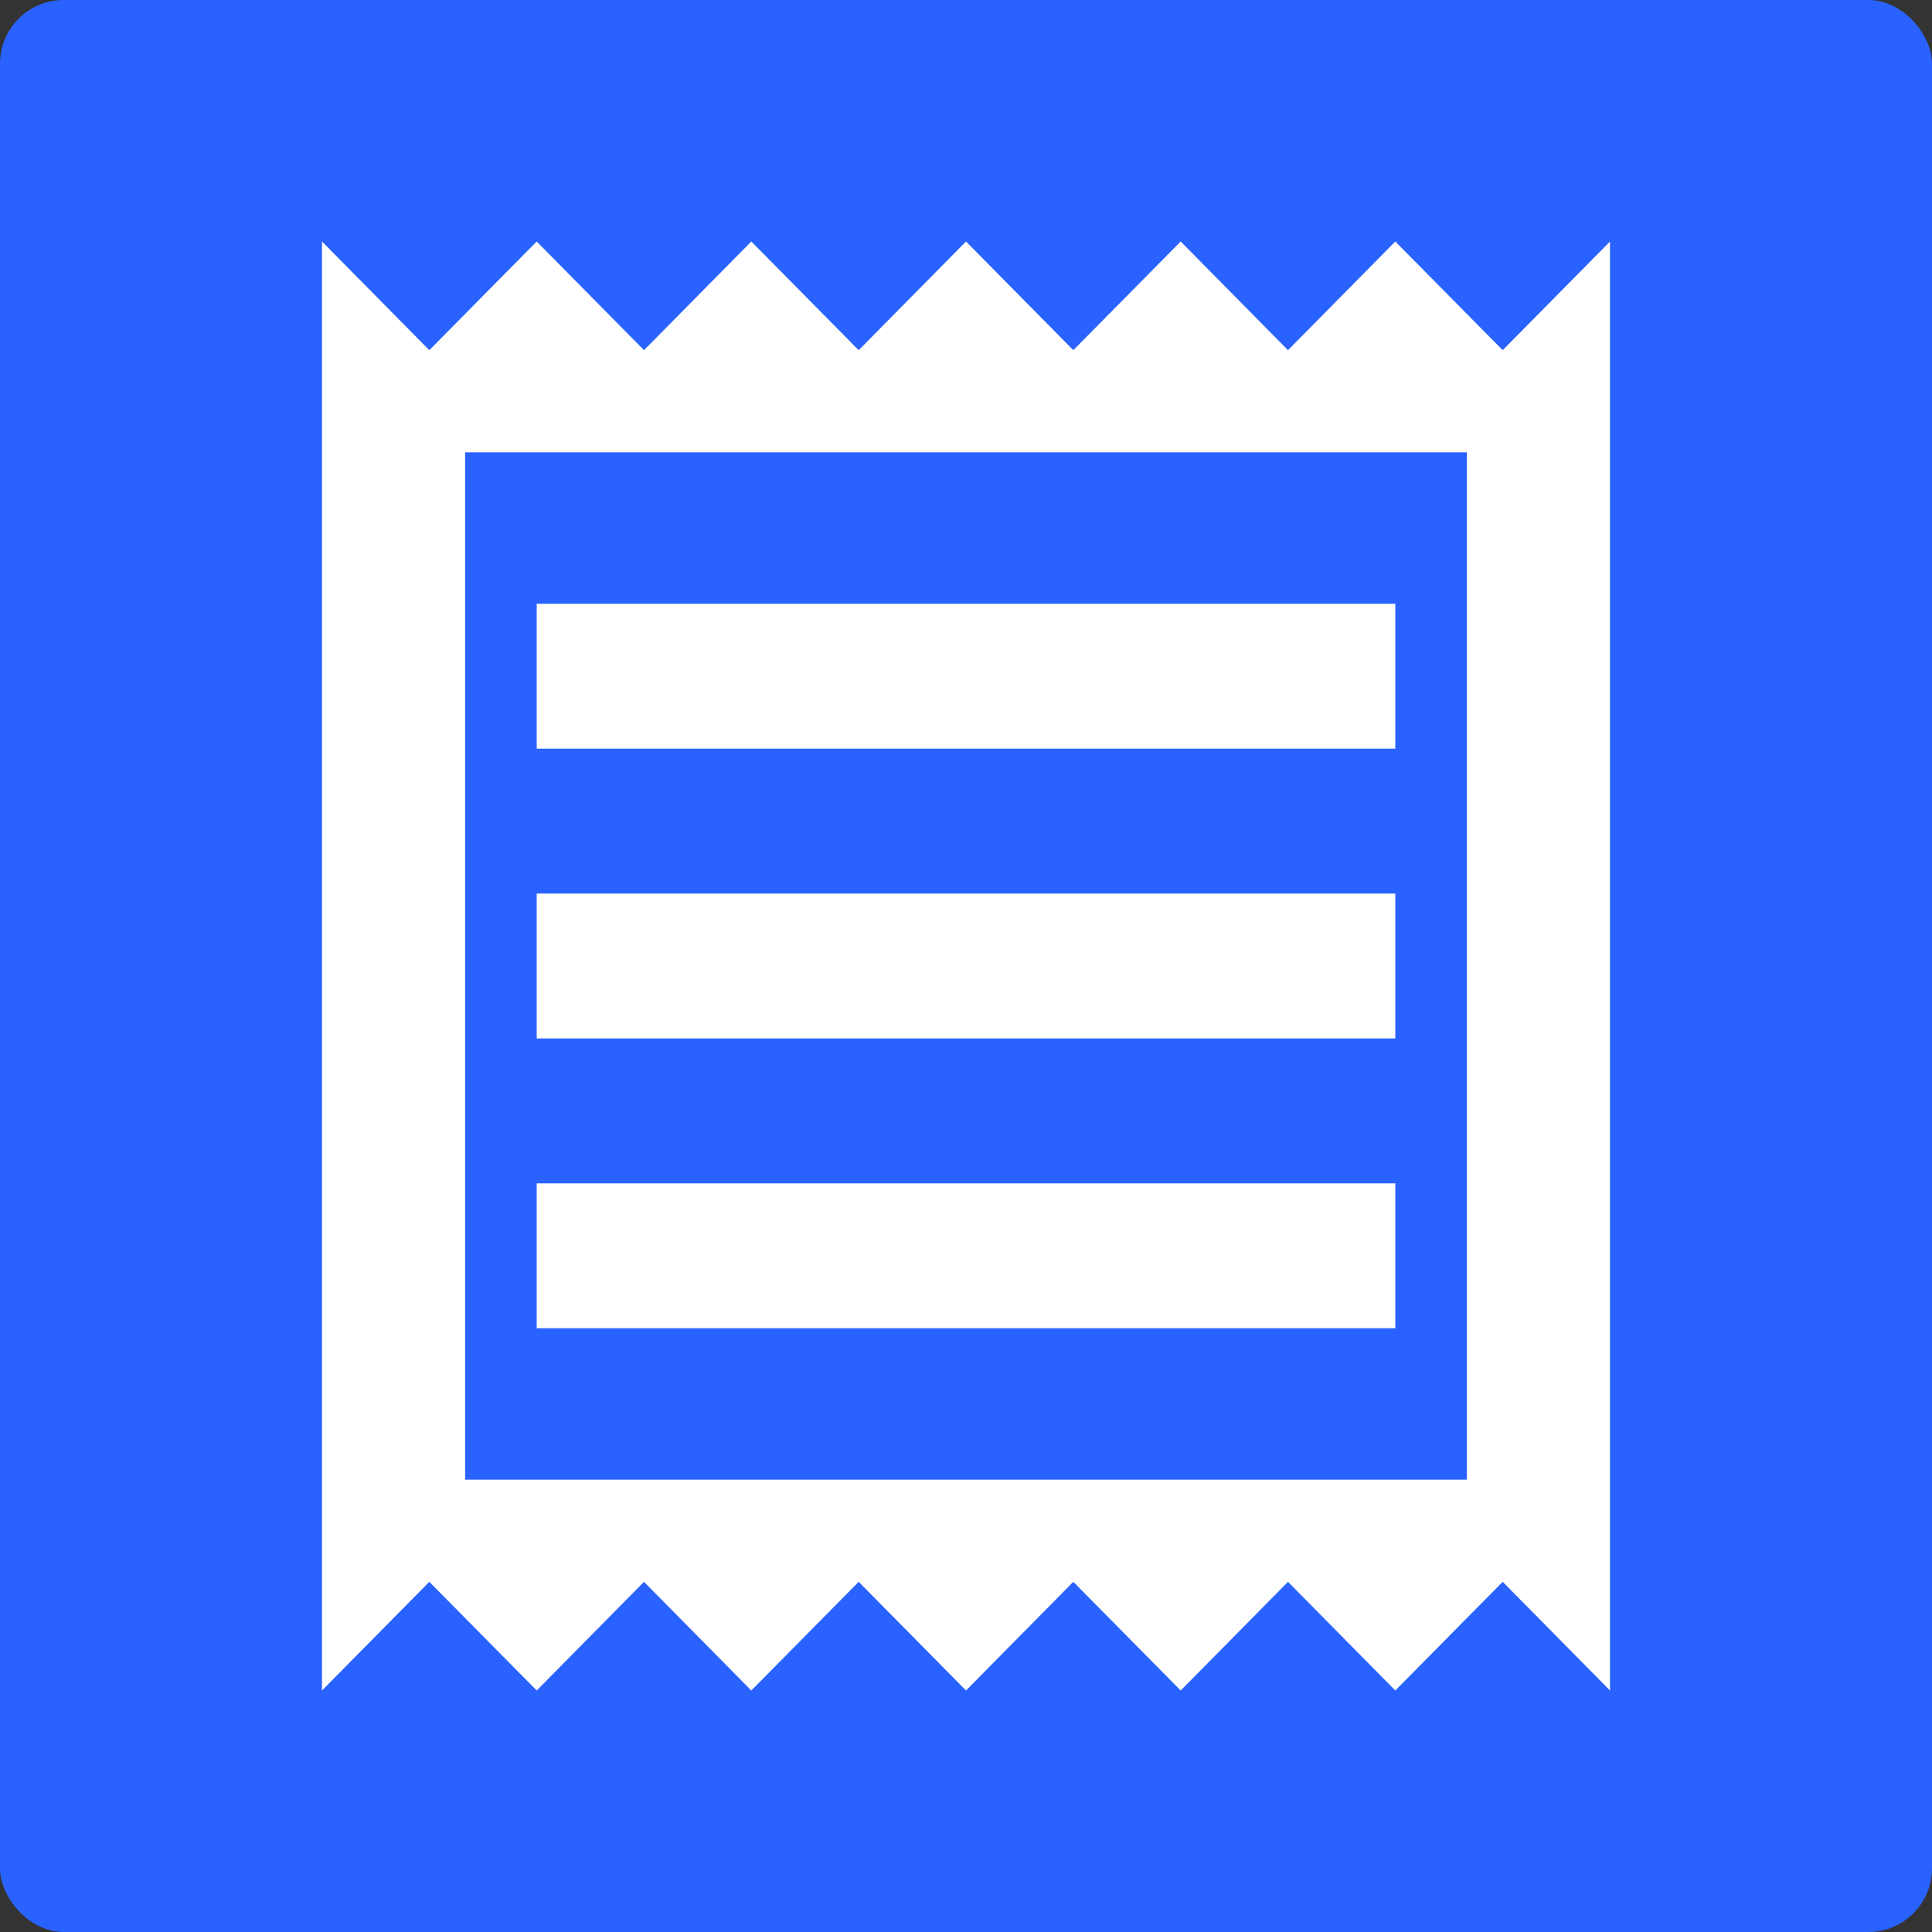 <?xml version="1.0" encoding="UTF-8" standalone="no"?>
<svg
   xmlns:dc="http://purl.org/dc/elements/1.1/"
   xmlns:cc="http://creativecommons.org/ns#"
   xmlns:rdf="http://www.w3.org/1999/02/22-rdf-syntax-ns#"
   xmlns:svg="http://www.w3.org/2000/svg"
   xmlns="http://www.w3.org/2000/svg"
   xmlns:sodipodi="http://sodipodi.sourceforge.net/DTD/sodipodi-0.dtd"
   xmlns:inkscape="http://www.inkscape.org/namespaces/inkscape"
   height="24px"
   viewBox="0 0 24 24"
   width="24px"
   fill="#FFFFFF"
   version="1.1"
   id="svg885"
   sodipodi:docname="logo.svg"
   inkscape:version="1.0.2 (e86c870879, 2021-01-15, custom)">
  <rect x="0" y="0" width="24" height="24" fill="#333333" stroke="none"/>
  <defs
     id="defs889" />
  <sodipodi:namedview
     pagecolor="#ffffff"
     bordercolor="#666666"
     borderopacity="1"
     objecttolerance="10"
     gridtolerance="10"
     guidetolerance="10"
     inkscape:pageopacity="0"
     inkscape:pageshadow="2"
     inkscape:window-width="1710"
     inkscape:window-height="1346"
     id="namedview887"
     showgrid="false"
     inkscape:zoom="22.112882"
     inkscape:cx="12"
     inkscape:cy="7.7783641"
     inkscape:window-x="1924"
     inkscape:window-y="86"
     inkscape:window-maximized="0"
     inkscape:current-layer="svg885" />
  <path
     d="M0 0h24v24H0V0z"
     fill="none"
     id="path881" />
  <rect
     style="fill:#2962ff;fill-opacity:1;stroke-width:3.6"
     id="rect893"
     width="24"
     height="24"
     x="0"
     y="0"
     ry="0.791" />
  <path
     d="M 18.667,4.35 17.333,3 16,4.35 14.667,3 13.333,4.35 12,3 10.667,4.35 9.333,3 8,4.35 6.667,3 5.333,4.35 4,3 V 21 L 5.333,19.65 6.667,21 8,19.65 9.333,21 10.667,19.65 12,21 13.333,19.65 14.667,21 16,19.65 17.333,21 18.667,19.65 20,21 V 3 Z M 18.222,18.381 H 5.778 V 5.619 H 18.222 Z M 6.667,14.7 H 17.333 v 1.8 H 6.667 Z m 0,-3.6 H 17.333 v 1.8 H 6.667 Z m 0,-3.6 H 17.333 V 9.3 H 6.667 Z"
     id="path883"
     style="stroke-width:0.894" />
</svg>
